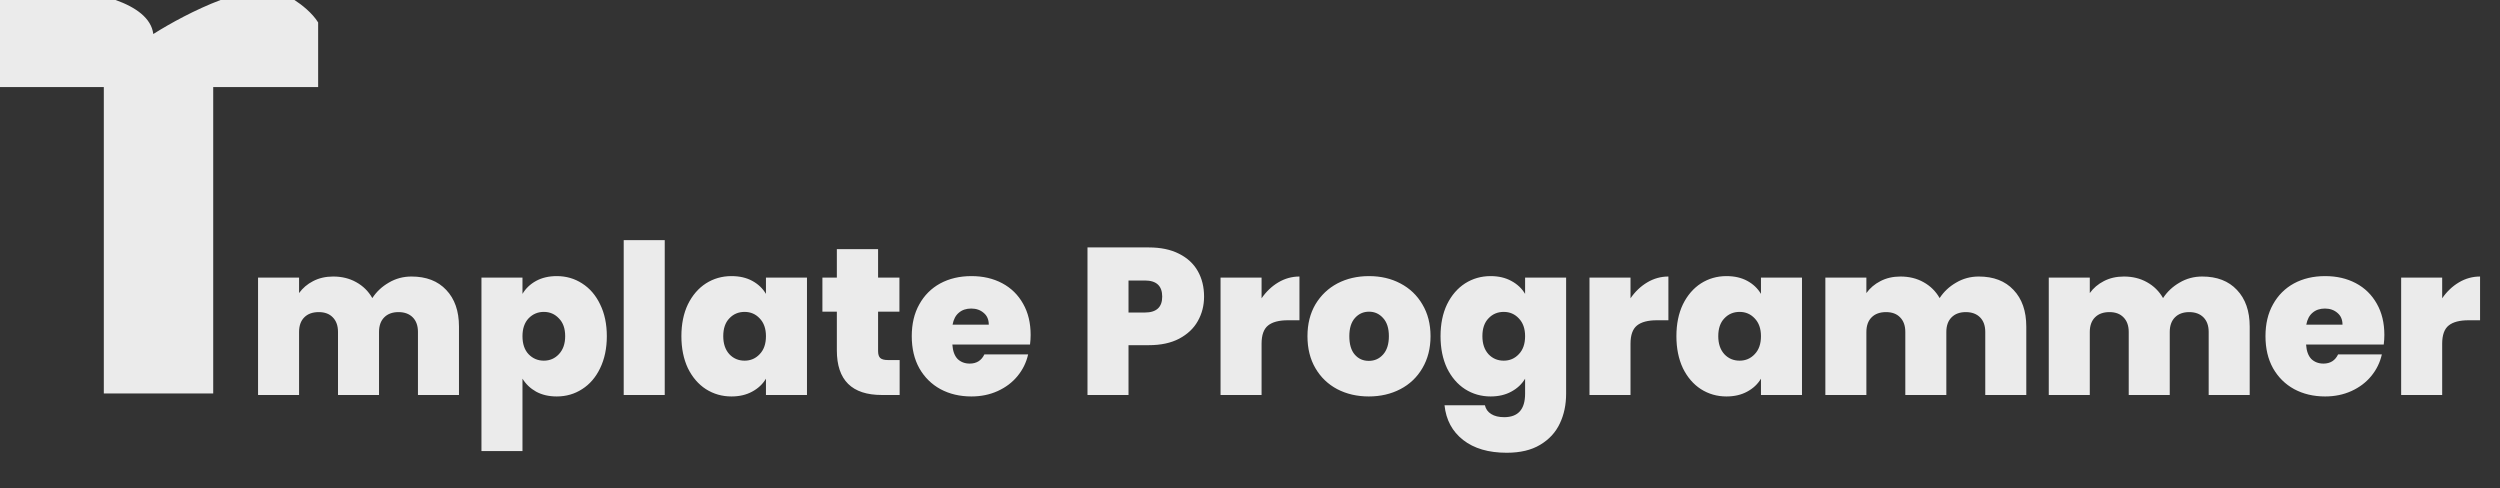 <svg width="215" height="42" viewBox="0 0 215 42" fill="none" xmlns="http://www.w3.org/2000/svg">
<rect x="0" y="0" width="215" height="42" fill="#333333" stroke="none"/>
<path d="M35.386 23.781C36.658 23.781 37.654 24.165 38.374 24.933C39.106 25.701 39.472 26.751 39.472 28.083V33.969H35.944V28.551C35.944 28.011 35.794 27.591 35.494 27.291C35.194 26.991 34.786 26.841 34.27 26.841C33.754 26.841 33.346 26.991 33.046 27.291C32.746 27.591 32.596 28.011 32.596 28.551V33.969H29.068V28.551C29.068 28.011 28.918 27.591 28.618 27.291C28.33 26.991 27.928 26.841 27.412 26.841C26.884 26.841 26.47 26.991 26.17 27.291C25.87 27.591 25.72 28.011 25.72 28.551V33.969H22.192V23.871H25.72V25.203C26.032 24.771 26.434 24.429 26.926 24.177C27.43 23.913 28.006 23.781 28.654 23.781C29.398 23.781 30.058 23.943 30.634 24.267C31.222 24.591 31.684 25.047 32.02 25.635C32.38 25.083 32.854 24.639 33.442 24.303C34.03 23.955 34.678 23.781 35.386 23.781ZM44.933 25.275C45.209 24.807 45.599 24.435 46.103 24.159C46.607 23.883 47.201 23.745 47.885 23.745C48.689 23.745 49.415 23.955 50.063 24.375C50.723 24.795 51.239 25.395 51.611 26.175C51.995 26.955 52.187 27.867 52.187 28.911C52.187 29.955 51.995 30.873 51.611 31.665C51.239 32.445 50.723 33.045 50.063 33.465C49.415 33.885 48.689 34.095 47.885 34.095C47.201 34.095 46.607 33.957 46.103 33.681C45.611 33.405 45.221 33.033 44.933 32.565V38.793H41.405V23.871H44.933V25.275ZM48.605 28.911C48.605 28.251 48.425 27.741 48.065 27.381C47.717 27.009 47.285 26.823 46.769 26.823C46.253 26.823 45.815 27.009 45.455 27.381C45.107 27.753 44.933 28.263 44.933 28.911C44.933 29.571 45.107 30.087 45.455 30.459C45.815 30.831 46.253 31.017 46.769 31.017C47.285 31.017 47.717 30.831 48.065 30.459C48.425 30.075 48.605 29.559 48.605 28.911ZM57.167 20.649V33.969H53.639V20.649H57.167ZM58.6 28.911C58.6 27.867 58.786 26.955 59.158 26.175C59.542 25.395 60.058 24.795 60.706 24.375C61.366 23.955 62.098 23.745 62.902 23.745C63.598 23.745 64.198 23.883 64.702 24.159C65.206 24.435 65.596 24.807 65.872 25.275V23.871H69.4V33.969H65.872V32.565C65.596 33.033 65.2 33.405 64.684 33.681C64.18 33.957 63.586 34.095 62.902 34.095C62.098 34.095 61.366 33.885 60.706 33.465C60.058 33.045 59.542 32.445 59.158 31.665C58.786 30.873 58.6 29.955 58.6 28.911ZM65.872 28.911C65.872 28.263 65.692 27.753 65.332 27.381C64.984 27.009 64.552 26.823 64.036 26.823C63.508 26.823 63.07 27.009 62.722 27.381C62.374 27.741 62.2 28.251 62.2 28.911C62.2 29.559 62.374 30.075 62.722 30.459C63.07 30.831 63.508 31.017 64.036 31.017C64.552 31.017 64.984 30.831 65.332 30.459C65.692 30.087 65.872 29.571 65.872 28.911ZM77.369 30.963V33.969H75.839C73.259 33.969 71.969 32.691 71.969 30.135V26.805H70.727V23.871H71.969V21.423H75.515V23.871H77.351V26.805H75.515V30.189C75.515 30.465 75.575 30.663 75.695 30.783C75.827 30.903 76.043 30.963 76.343 30.963H77.369ZM88.635 28.803C88.635 29.079 88.617 29.355 88.581 29.631H81.903C81.939 30.183 82.089 30.597 82.353 30.873C82.629 31.137 82.977 31.269 83.397 31.269C83.985 31.269 84.405 31.005 84.657 30.477H88.419C88.263 31.173 87.957 31.797 87.501 32.349C87.057 32.889 86.493 33.315 85.809 33.627C85.125 33.939 84.369 34.095 83.541 34.095C82.545 34.095 81.657 33.885 80.877 33.465C80.109 33.045 79.503 32.445 79.059 31.665C78.627 30.885 78.411 29.967 78.411 28.911C78.411 27.855 78.627 26.943 79.059 26.175C79.491 25.395 80.091 24.795 80.859 24.375C81.639 23.955 82.533 23.745 83.541 23.745C84.537 23.745 85.419 23.949 86.187 24.357C86.955 24.765 87.555 25.353 87.987 26.121C88.419 26.877 88.635 27.771 88.635 28.803ZM85.035 27.921C85.035 27.489 84.891 27.153 84.603 26.913C84.315 26.661 83.955 26.535 83.523 26.535C83.091 26.535 82.737 26.655 82.461 26.895C82.185 27.123 82.005 27.465 81.921 27.921H85.035ZM103.55 25.509C103.55 26.277 103.37 26.979 103.01 27.615C102.662 28.239 102.128 28.743 101.408 29.127C100.7 29.499 99.83 29.685 98.798 29.685H97.052V33.969H93.524V21.279H98.798C99.818 21.279 100.682 21.459 101.39 21.819C102.11 22.179 102.65 22.677 103.01 23.313C103.37 23.949 103.55 24.681 103.55 25.509ZM98.456 26.877C99.452 26.877 99.95 26.421 99.95 25.509C99.95 24.585 99.452 24.123 98.456 24.123H97.052V26.877H98.456ZM108.495 25.653C108.891 25.077 109.371 24.621 109.935 24.285C110.499 23.949 111.105 23.781 111.753 23.781V27.543H110.763C109.995 27.543 109.425 27.693 109.053 27.993C108.681 28.293 108.495 28.815 108.495 29.559V33.969H104.967V23.871H108.495V25.653ZM117.716 34.095C116.708 34.095 115.802 33.885 114.998 33.465C114.206 33.045 113.582 32.445 113.126 31.665C112.67 30.885 112.442 29.967 112.442 28.911C112.442 27.867 112.67 26.955 113.126 26.175C113.594 25.395 114.224 24.795 115.016 24.375C115.82 23.955 116.726 23.745 117.734 23.745C118.742 23.745 119.642 23.955 120.434 24.375C121.238 24.795 121.868 25.395 122.324 26.175C122.792 26.955 123.026 27.867 123.026 28.911C123.026 29.955 122.792 30.873 122.324 31.665C121.868 32.445 121.238 33.045 120.434 33.465C119.63 33.885 118.724 34.095 117.716 34.095ZM117.716 31.035C118.208 31.035 118.616 30.855 118.94 30.495C119.276 30.123 119.444 29.595 119.444 28.911C119.444 28.227 119.276 27.705 118.94 27.345C118.616 26.985 118.214 26.805 117.734 26.805C117.254 26.805 116.852 26.985 116.528 27.345C116.204 27.705 116.042 28.227 116.042 28.911C116.042 29.607 116.198 30.135 116.51 30.495C116.822 30.855 117.224 31.035 117.716 31.035ZM128.188 23.745C128.872 23.745 129.466 23.883 129.97 24.159C130.486 24.435 130.882 24.807 131.158 25.275V23.871H134.686V33.861C134.686 34.809 134.506 35.661 134.146 36.417C133.786 37.185 133.222 37.797 132.454 38.253C131.698 38.709 130.738 38.937 129.574 38.937C128.014 38.937 126.766 38.571 125.83 37.839C124.894 37.107 124.36 36.111 124.228 34.851H127.702C127.774 35.175 127.954 35.427 128.242 35.607C128.53 35.787 128.902 35.877 129.358 35.877C130.558 35.877 131.158 35.205 131.158 33.861V32.565C130.882 33.033 130.486 33.405 129.97 33.681C129.466 33.957 128.872 34.095 128.188 34.095C127.384 34.095 126.652 33.885 125.992 33.465C125.344 33.045 124.828 32.445 124.444 31.665C124.072 30.873 123.886 29.955 123.886 28.911C123.886 27.867 124.072 26.955 124.444 26.175C124.828 25.395 125.344 24.795 125.992 24.375C126.652 23.955 127.384 23.745 128.188 23.745ZM131.158 28.911C131.158 28.263 130.978 27.753 130.618 27.381C130.27 27.009 129.838 26.823 129.322 26.823C128.794 26.823 128.356 27.009 128.008 27.381C127.66 27.741 127.486 28.251 127.486 28.911C127.486 29.559 127.66 30.075 128.008 30.459C128.356 30.831 128.794 31.017 129.322 31.017C129.838 31.017 130.27 30.831 130.618 30.459C130.978 30.087 131.158 29.571 131.158 28.911ZM140.224 25.653C140.62 25.077 141.1 24.621 141.664 24.285C142.228 23.949 142.834 23.781 143.482 23.781V27.543H142.492C141.724 27.543 141.154 27.693 140.782 27.993C140.41 28.293 140.224 28.815 140.224 29.559V33.969H136.696V23.871H140.224V25.653ZM144.171 28.911C144.171 27.867 144.357 26.955 144.729 26.175C145.113 25.395 145.629 24.795 146.277 24.375C146.937 23.955 147.669 23.745 148.473 23.745C149.169 23.745 149.769 23.883 150.273 24.159C150.777 24.435 151.167 24.807 151.443 25.275V23.871H154.971V33.969H151.443V32.565C151.167 33.033 150.771 33.405 150.255 33.681C149.751 33.957 149.157 34.095 148.473 34.095C147.669 34.095 146.937 33.885 146.277 33.465C145.629 33.045 145.113 32.445 144.729 31.665C144.357 30.873 144.171 29.955 144.171 28.911ZM151.443 28.911C151.443 28.263 151.263 27.753 150.903 27.381C150.555 27.009 150.123 26.823 149.607 26.823C149.079 26.823 148.641 27.009 148.293 27.381C147.945 27.741 147.771 28.251 147.771 28.911C147.771 29.559 147.945 30.075 148.293 30.459C148.641 30.831 149.079 31.017 149.607 31.017C150.123 31.017 150.555 30.831 150.903 30.459C151.263 30.087 151.443 29.571 151.443 28.911ZM170.175 23.781C171.447 23.781 172.443 24.165 173.163 24.933C173.895 25.701 174.261 26.751 174.261 28.083V33.969H170.733V28.551C170.733 28.011 170.583 27.591 170.283 27.291C169.983 26.991 169.575 26.841 169.059 26.841C168.543 26.841 168.135 26.991 167.835 27.291C167.535 27.591 167.385 28.011 167.385 28.551V33.969H163.857V28.551C163.857 28.011 163.707 27.591 163.407 27.291C163.119 26.991 162.717 26.841 162.201 26.841C161.673 26.841 161.259 26.991 160.959 27.291C160.659 27.591 160.509 28.011 160.509 28.551V33.969H156.981V23.871H160.509V25.203C160.821 24.771 161.223 24.429 161.715 24.177C162.219 23.913 162.795 23.781 163.443 23.781C164.187 23.781 164.847 23.943 165.423 24.267C166.011 24.591 166.473 25.047 166.809 25.635C167.169 25.083 167.643 24.639 168.231 24.303C168.819 23.955 169.467 23.781 170.175 23.781ZM189.388 23.781C190.66 23.781 191.656 24.165 192.376 24.933C193.108 25.701 193.474 26.751 193.474 28.083V33.969H189.946V28.551C189.946 28.011 189.796 27.591 189.496 27.291C189.196 26.991 188.788 26.841 188.272 26.841C187.756 26.841 187.348 26.991 187.048 27.291C186.748 27.591 186.598 28.011 186.598 28.551V33.969H183.07V28.551C183.07 28.011 182.92 27.591 182.62 27.291C182.332 26.991 181.93 26.841 181.414 26.841C180.886 26.841 180.472 26.991 180.172 27.291C179.872 27.591 179.722 28.011 179.722 28.551V33.969H176.194V23.871H179.722V25.203C180.034 24.771 180.436 24.429 180.928 24.177C181.432 23.913 182.008 23.781 182.656 23.781C183.4 23.781 184.06 23.943 184.636 24.267C185.224 24.591 185.686 25.047 186.022 25.635C186.382 25.083 186.856 24.639 187.444 24.303C188.032 23.955 188.68 23.781 189.388 23.781ZM205.055 28.803C205.055 29.079 205.037 29.355 205.001 29.631H198.323C198.359 30.183 198.509 30.597 198.773 30.873C199.049 31.137 199.397 31.269 199.817 31.269C200.405 31.269 200.825 31.005 201.077 30.477H204.839C204.683 31.173 204.377 31.797 203.921 32.349C203.477 32.889 202.913 33.315 202.229 33.627C201.545 33.939 200.789 34.095 199.961 34.095C198.965 34.095 198.077 33.885 197.297 33.465C196.529 33.045 195.923 32.445 195.479 31.665C195.047 30.885 194.831 29.967 194.831 28.911C194.831 27.855 195.047 26.943 195.479 26.175C195.911 25.395 196.511 24.795 197.279 24.375C198.059 23.955 198.953 23.745 199.961 23.745C200.957 23.745 201.839 23.949 202.607 24.357C203.375 24.765 203.975 25.353 204.407 26.121C204.839 26.877 205.055 27.771 205.055 28.803ZM201.455 27.921C201.455 27.489 201.311 27.153 201.023 26.913C200.735 26.661 200.375 26.535 199.943 26.535C199.511 26.535 199.157 26.655 198.881 26.895C198.605 27.123 198.425 27.465 198.341 27.921H201.455ZM210.027 25.653C210.423 25.077 210.903 24.621 211.467 24.285C212.031 23.949 212.637 23.781 213.285 23.781V27.543H212.295C211.527 27.543 210.957 27.693 210.585 27.993C210.213 28.293 210.027 28.815 210.027 29.559V33.969H206.499V23.871H210.027V25.653Z" fill="white" fill-opacity="0.9"/>
<path fill-rule="evenodd" clip-rule="evenodd" d="M9.941 0C11.676 0.618 13.013 1.552 13.184 2.926C14.621 2.015 16.813 0.815 18.966 0H25.322C25.937 0.393 26.871 1.129 27.36 1.932V7.488H18.336V33.84H8.928V7.488H0V0H9.941Z" fill="white" fill-opacity="0.9"/>
</svg>
